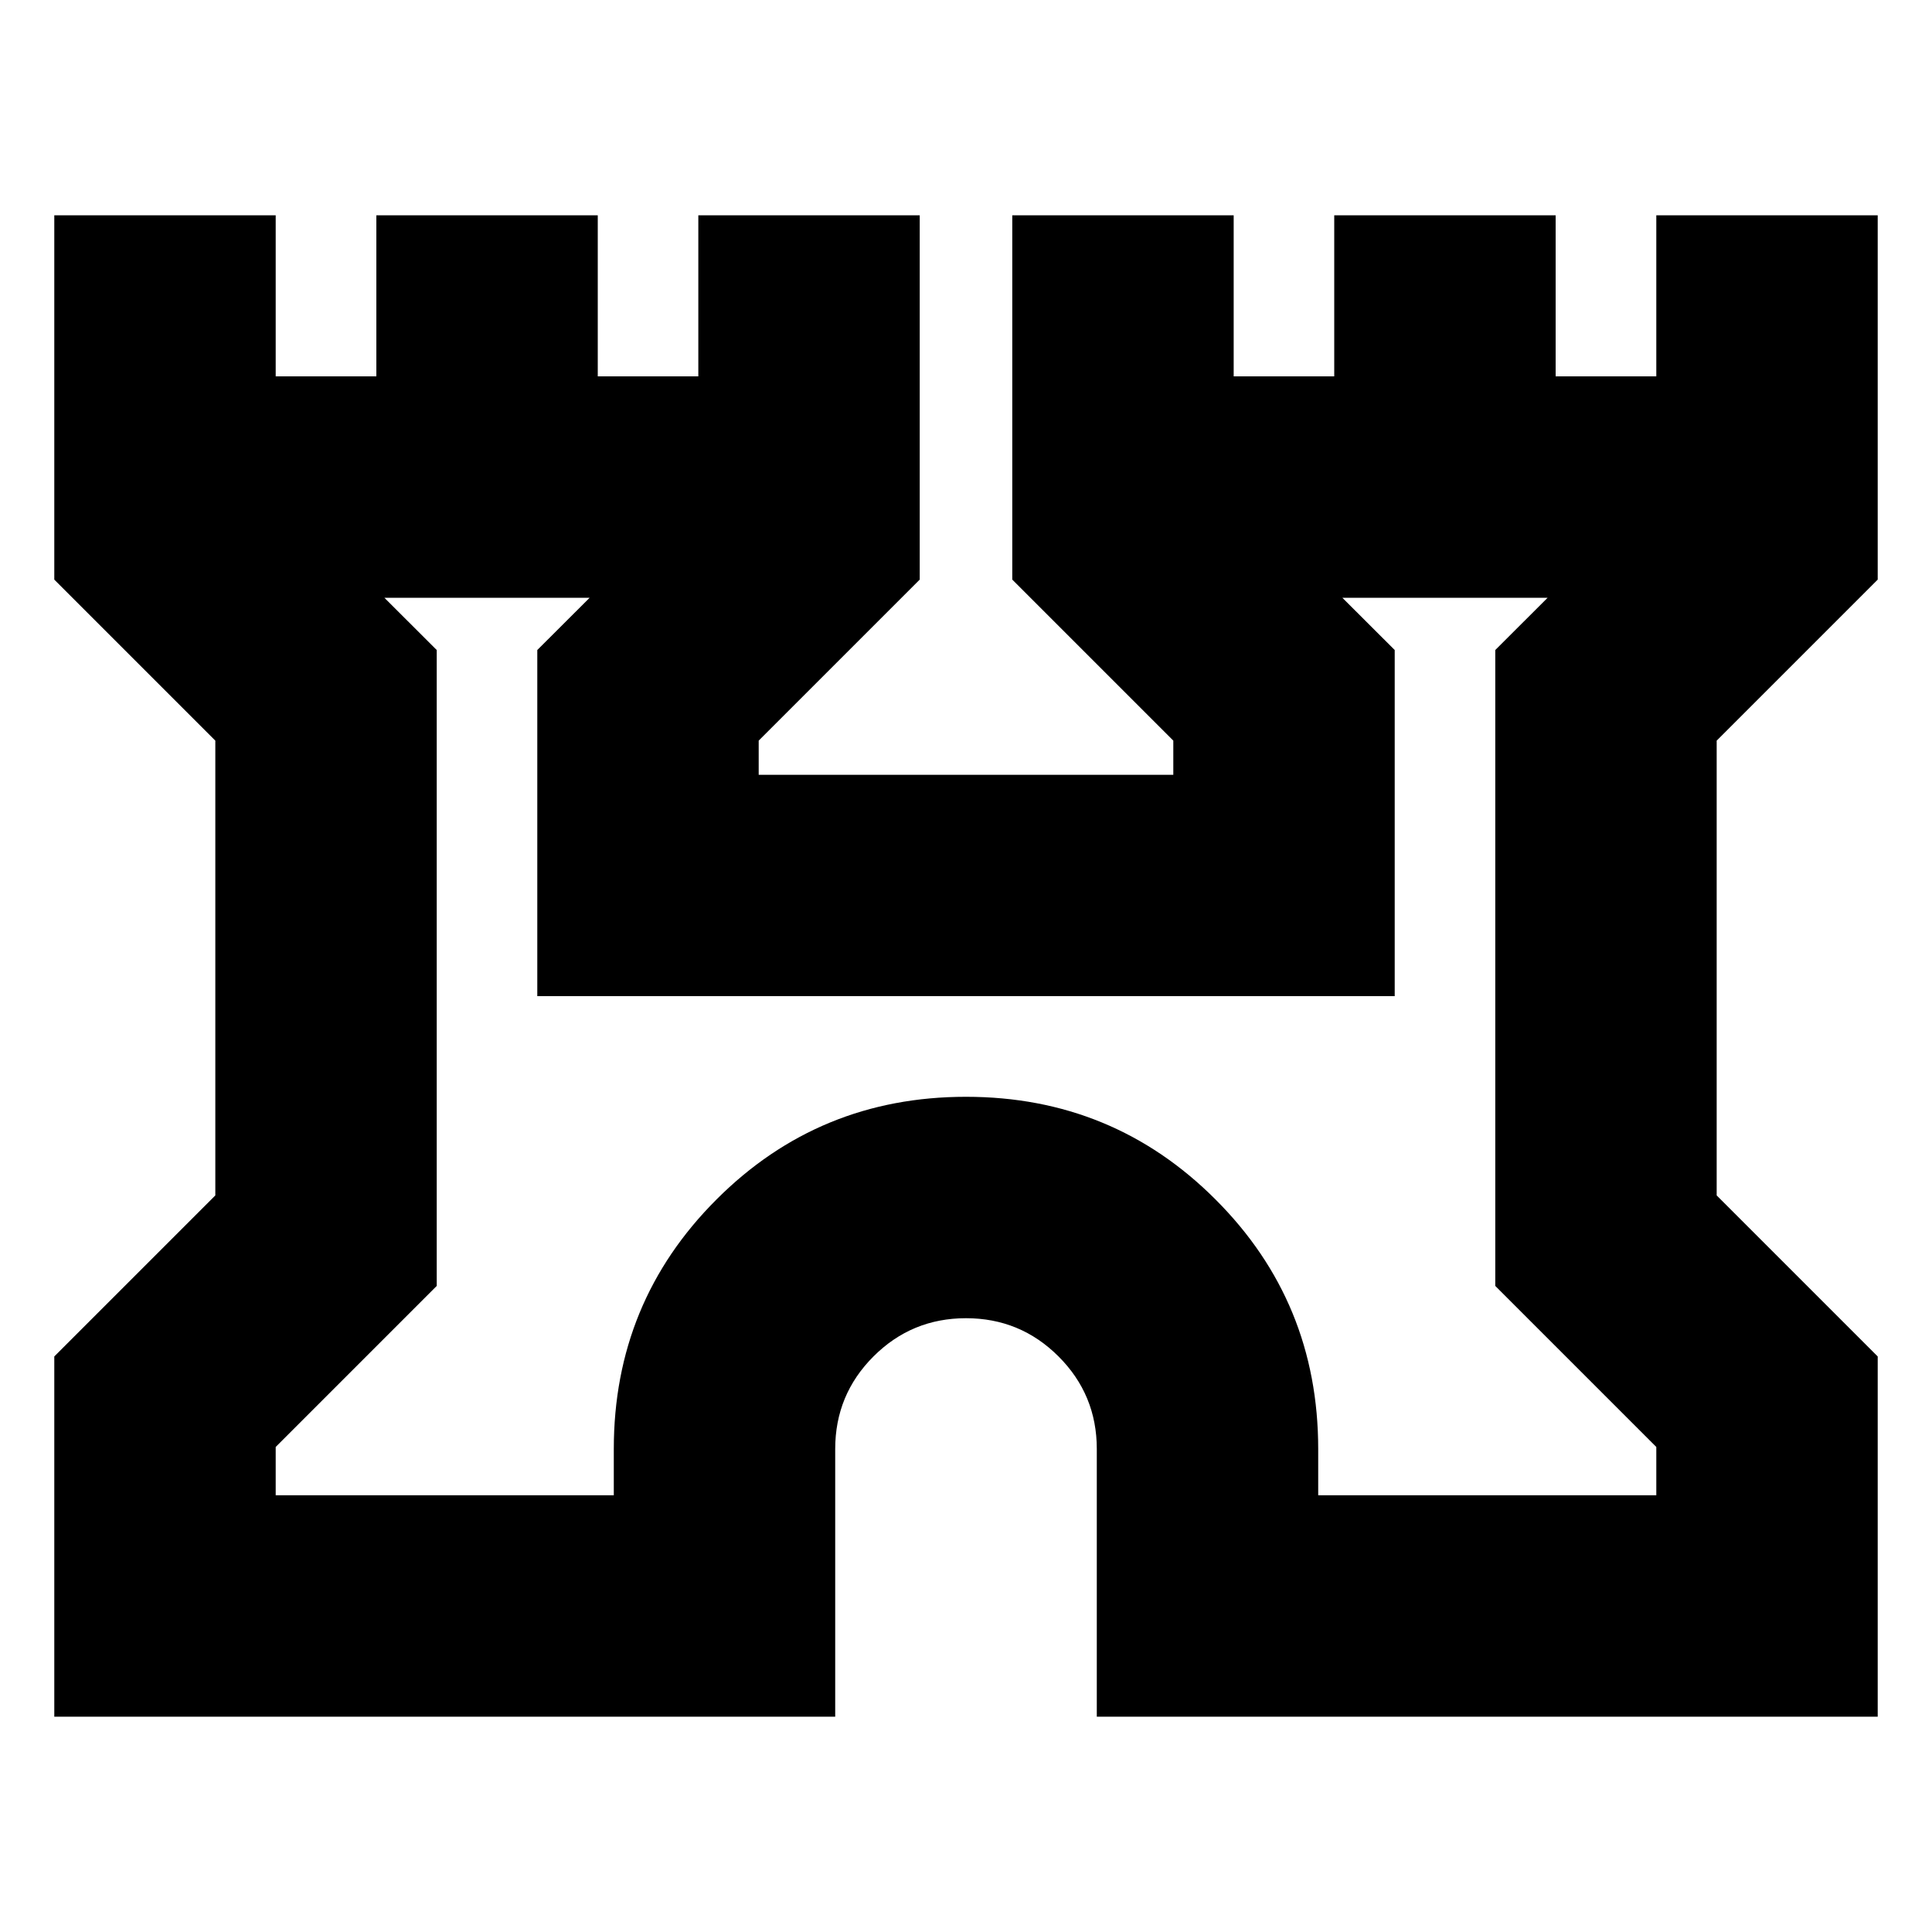 <svg xmlns="http://www.w3.org/2000/svg" height="20" width="20"><path d="M0.562 17.771V14.042L2.229 12.375V7.667L0.562 6V2.229H2.854V3.896H3.896V2.229H6.188V3.896H7.229V2.229H9.521V6L7.854 7.667V8.021H12.146V7.667L10.479 6V2.229H12.771V3.896H13.812V2.229H16.104V3.896H17.146V2.229H19.438V6L17.771 7.667V12.375L19.438 14.042V17.771H11.354V15Q11.354 14.438 10.958 14.042Q10.562 13.646 10 13.646Q9.438 13.646 9.042 14.042Q8.646 14.438 8.646 15V17.771ZM2.854 15.479H6.354V15Q6.354 13.479 7.417 12.417Q8.479 11.354 10 11.354Q11.521 11.354 12.583 12.417Q13.646 13.479 13.646 15V15.479H17.146V14.979L15.479 13.312V6.729L16.021 6.188H13.896L14.438 6.729V10.312H5.562V6.729L6.104 6.188H3.979L4.521 6.729V13.312L2.854 14.979ZM10 10.833Q10 10.833 10 10.833Q10 10.833 10 10.833Q10 10.833 10 10.833Q10 10.833 10 10.833Z"/></svg>